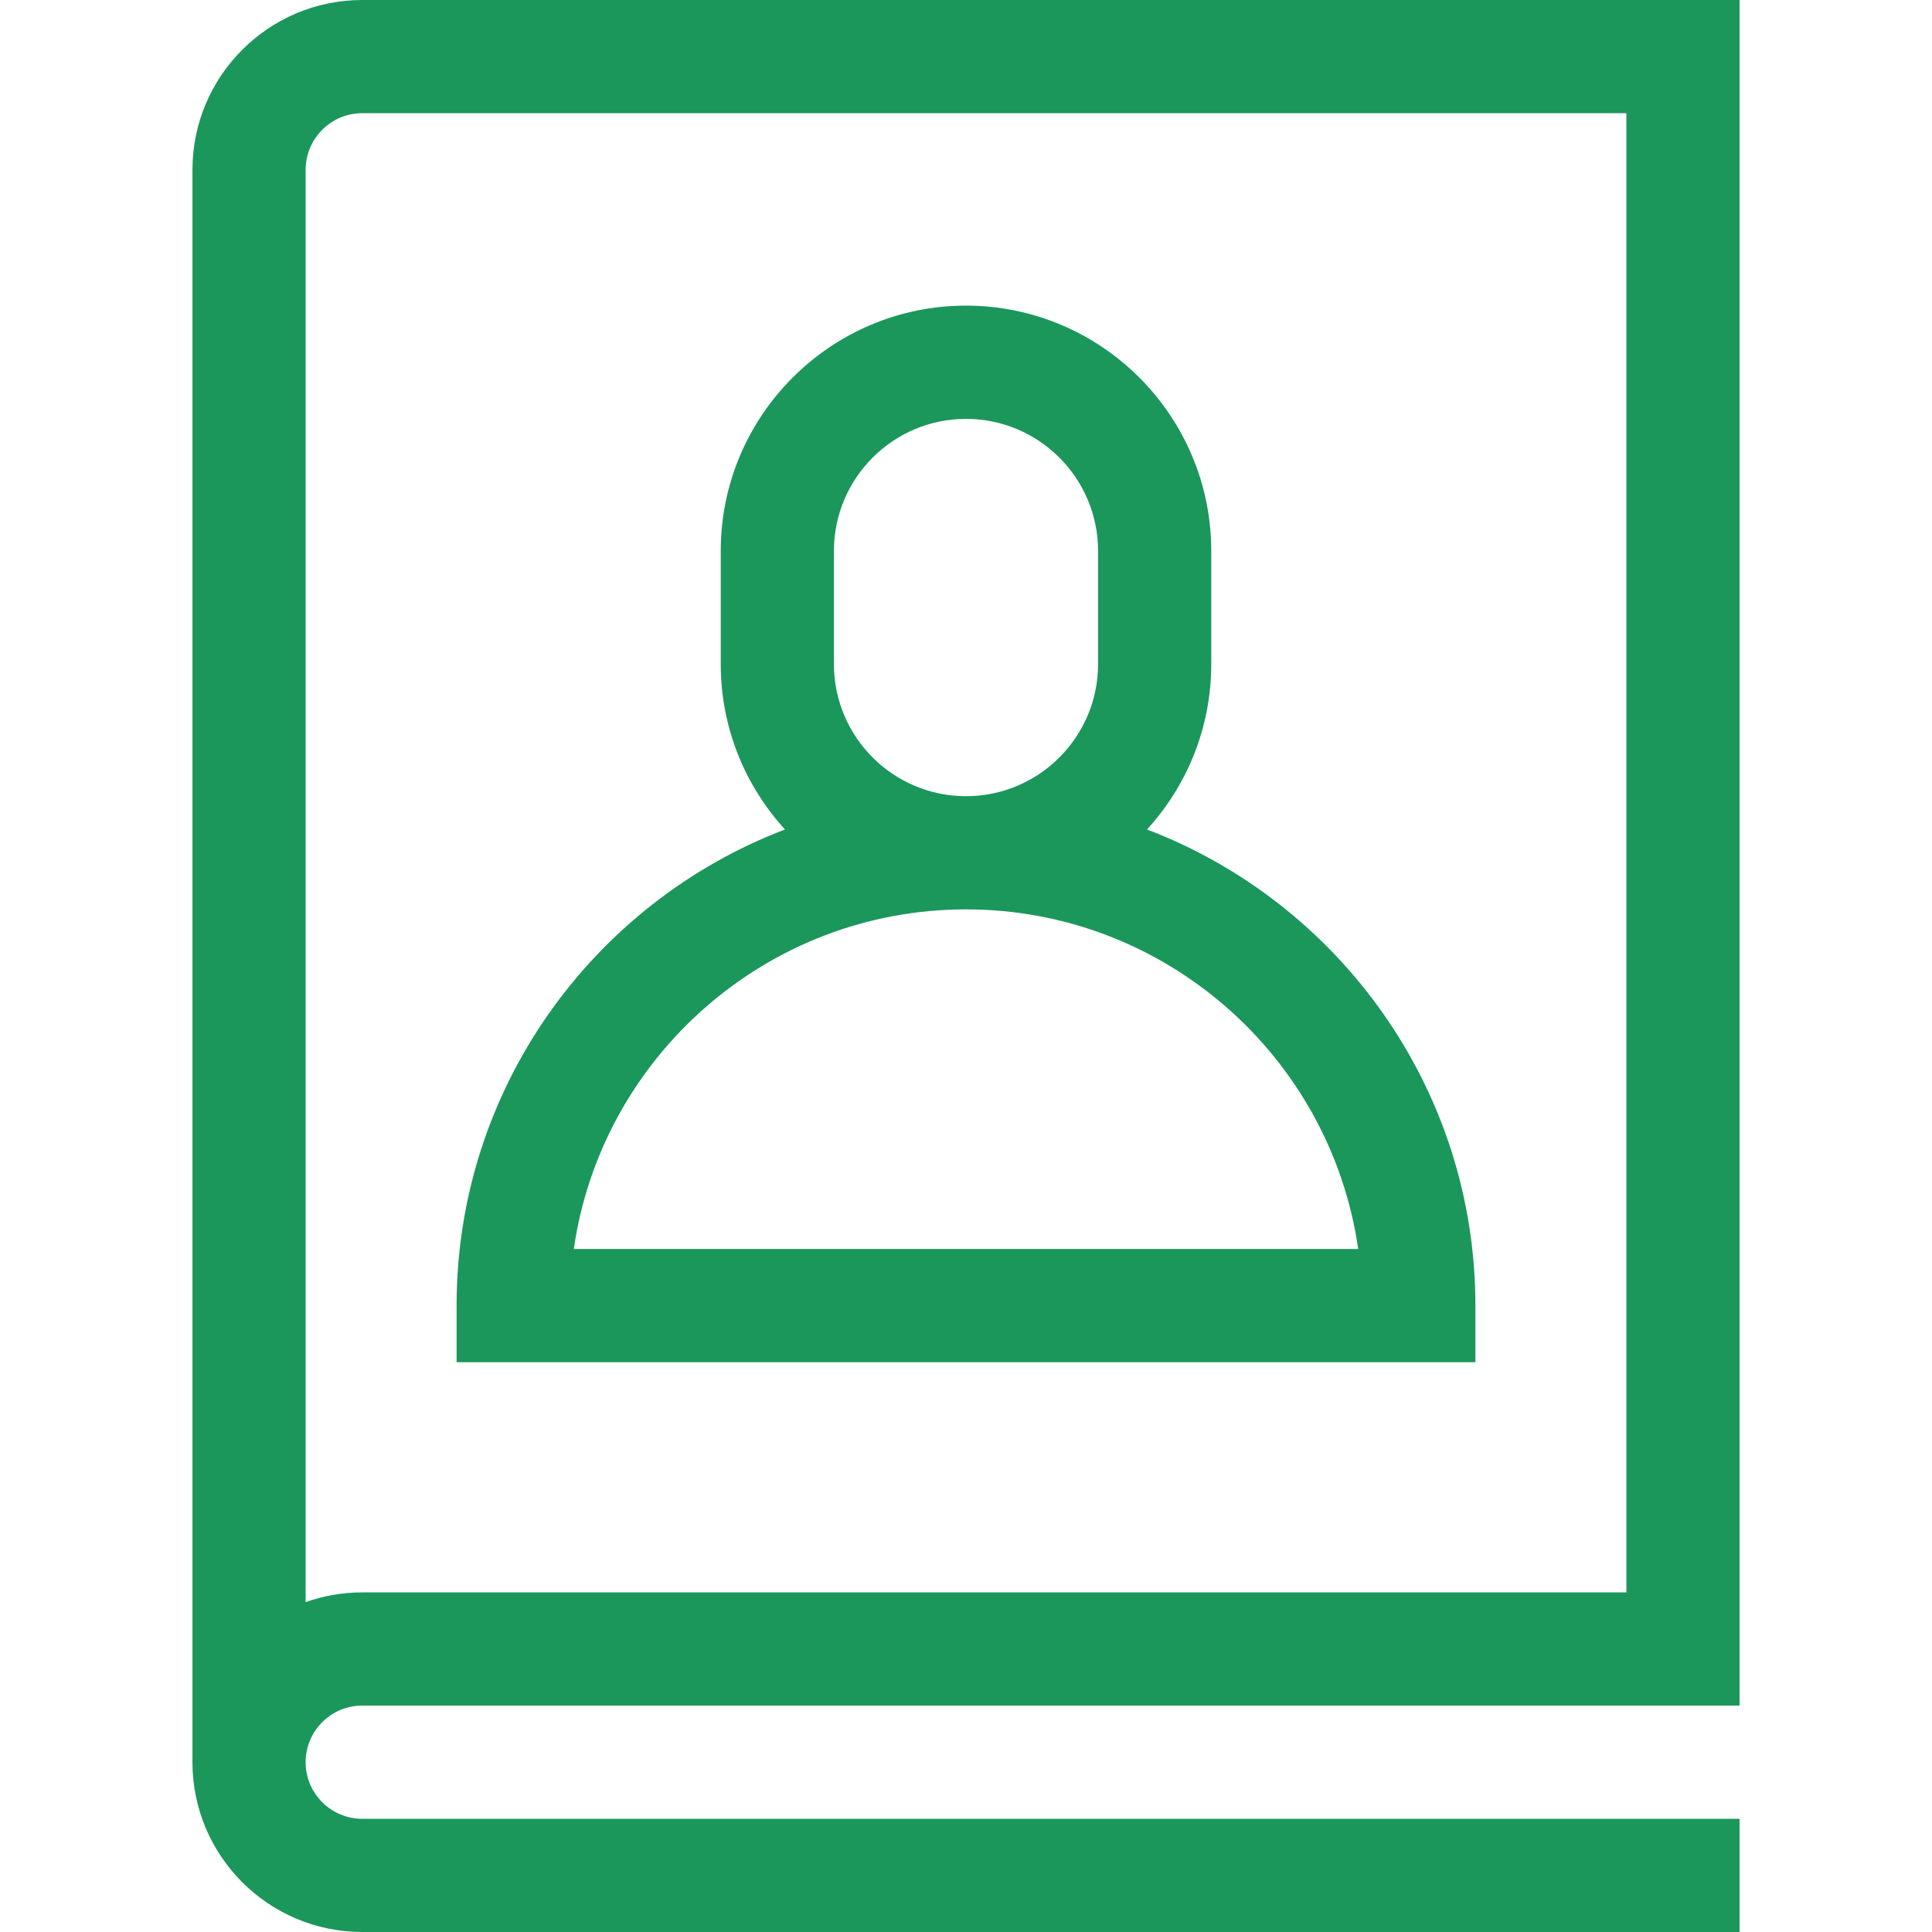 <svg width="36" height="36" viewBox="0 0 36 36" fill="none" xmlns="http://www.w3.org/2000/svg">
<path d="M6.75 31.781H32.414V0H6.75C5.005 0 3.586 1.419 3.586 3.164V32.836C3.586 34.581 5.005 36 6.75 36H32.414V33.891H6.75C6.168 33.891 5.695 33.417 5.695 32.836C5.695 32.254 6.168 31.781 6.75 31.781ZM5.695 3.164C5.695 2.583 6.168 2.109 6.75 2.109H30.305V29.672H6.75C6.38 29.672 6.025 29.736 5.695 29.853V3.164Z" fill="#1B975B"/>
<path d="M21.373 15.456C22.116 14.643 22.57 13.561 22.57 12.375V10.266C22.57 7.746 20.52 5.695 18 5.695C15.48 5.695 13.43 7.746 13.43 10.266V12.375C13.43 13.561 13.884 14.643 14.627 15.456C11.053 16.819 8.508 20.281 8.508 24.328V25.383H27.492V24.328C27.492 20.281 24.947 16.819 21.373 15.456ZM15.539 10.266C15.539 8.909 16.643 7.805 18 7.805C19.357 7.805 20.461 8.909 20.461 10.266V12.375C20.461 13.732 19.357 14.836 18 14.836C16.643 14.836 15.539 13.732 15.539 12.375V10.266ZM10.692 23.273C11.206 19.7 14.287 16.945 18 16.945C21.713 16.945 24.794 19.7 25.308 23.273H10.692Z" fill="#1B975B"/>
</svg>
